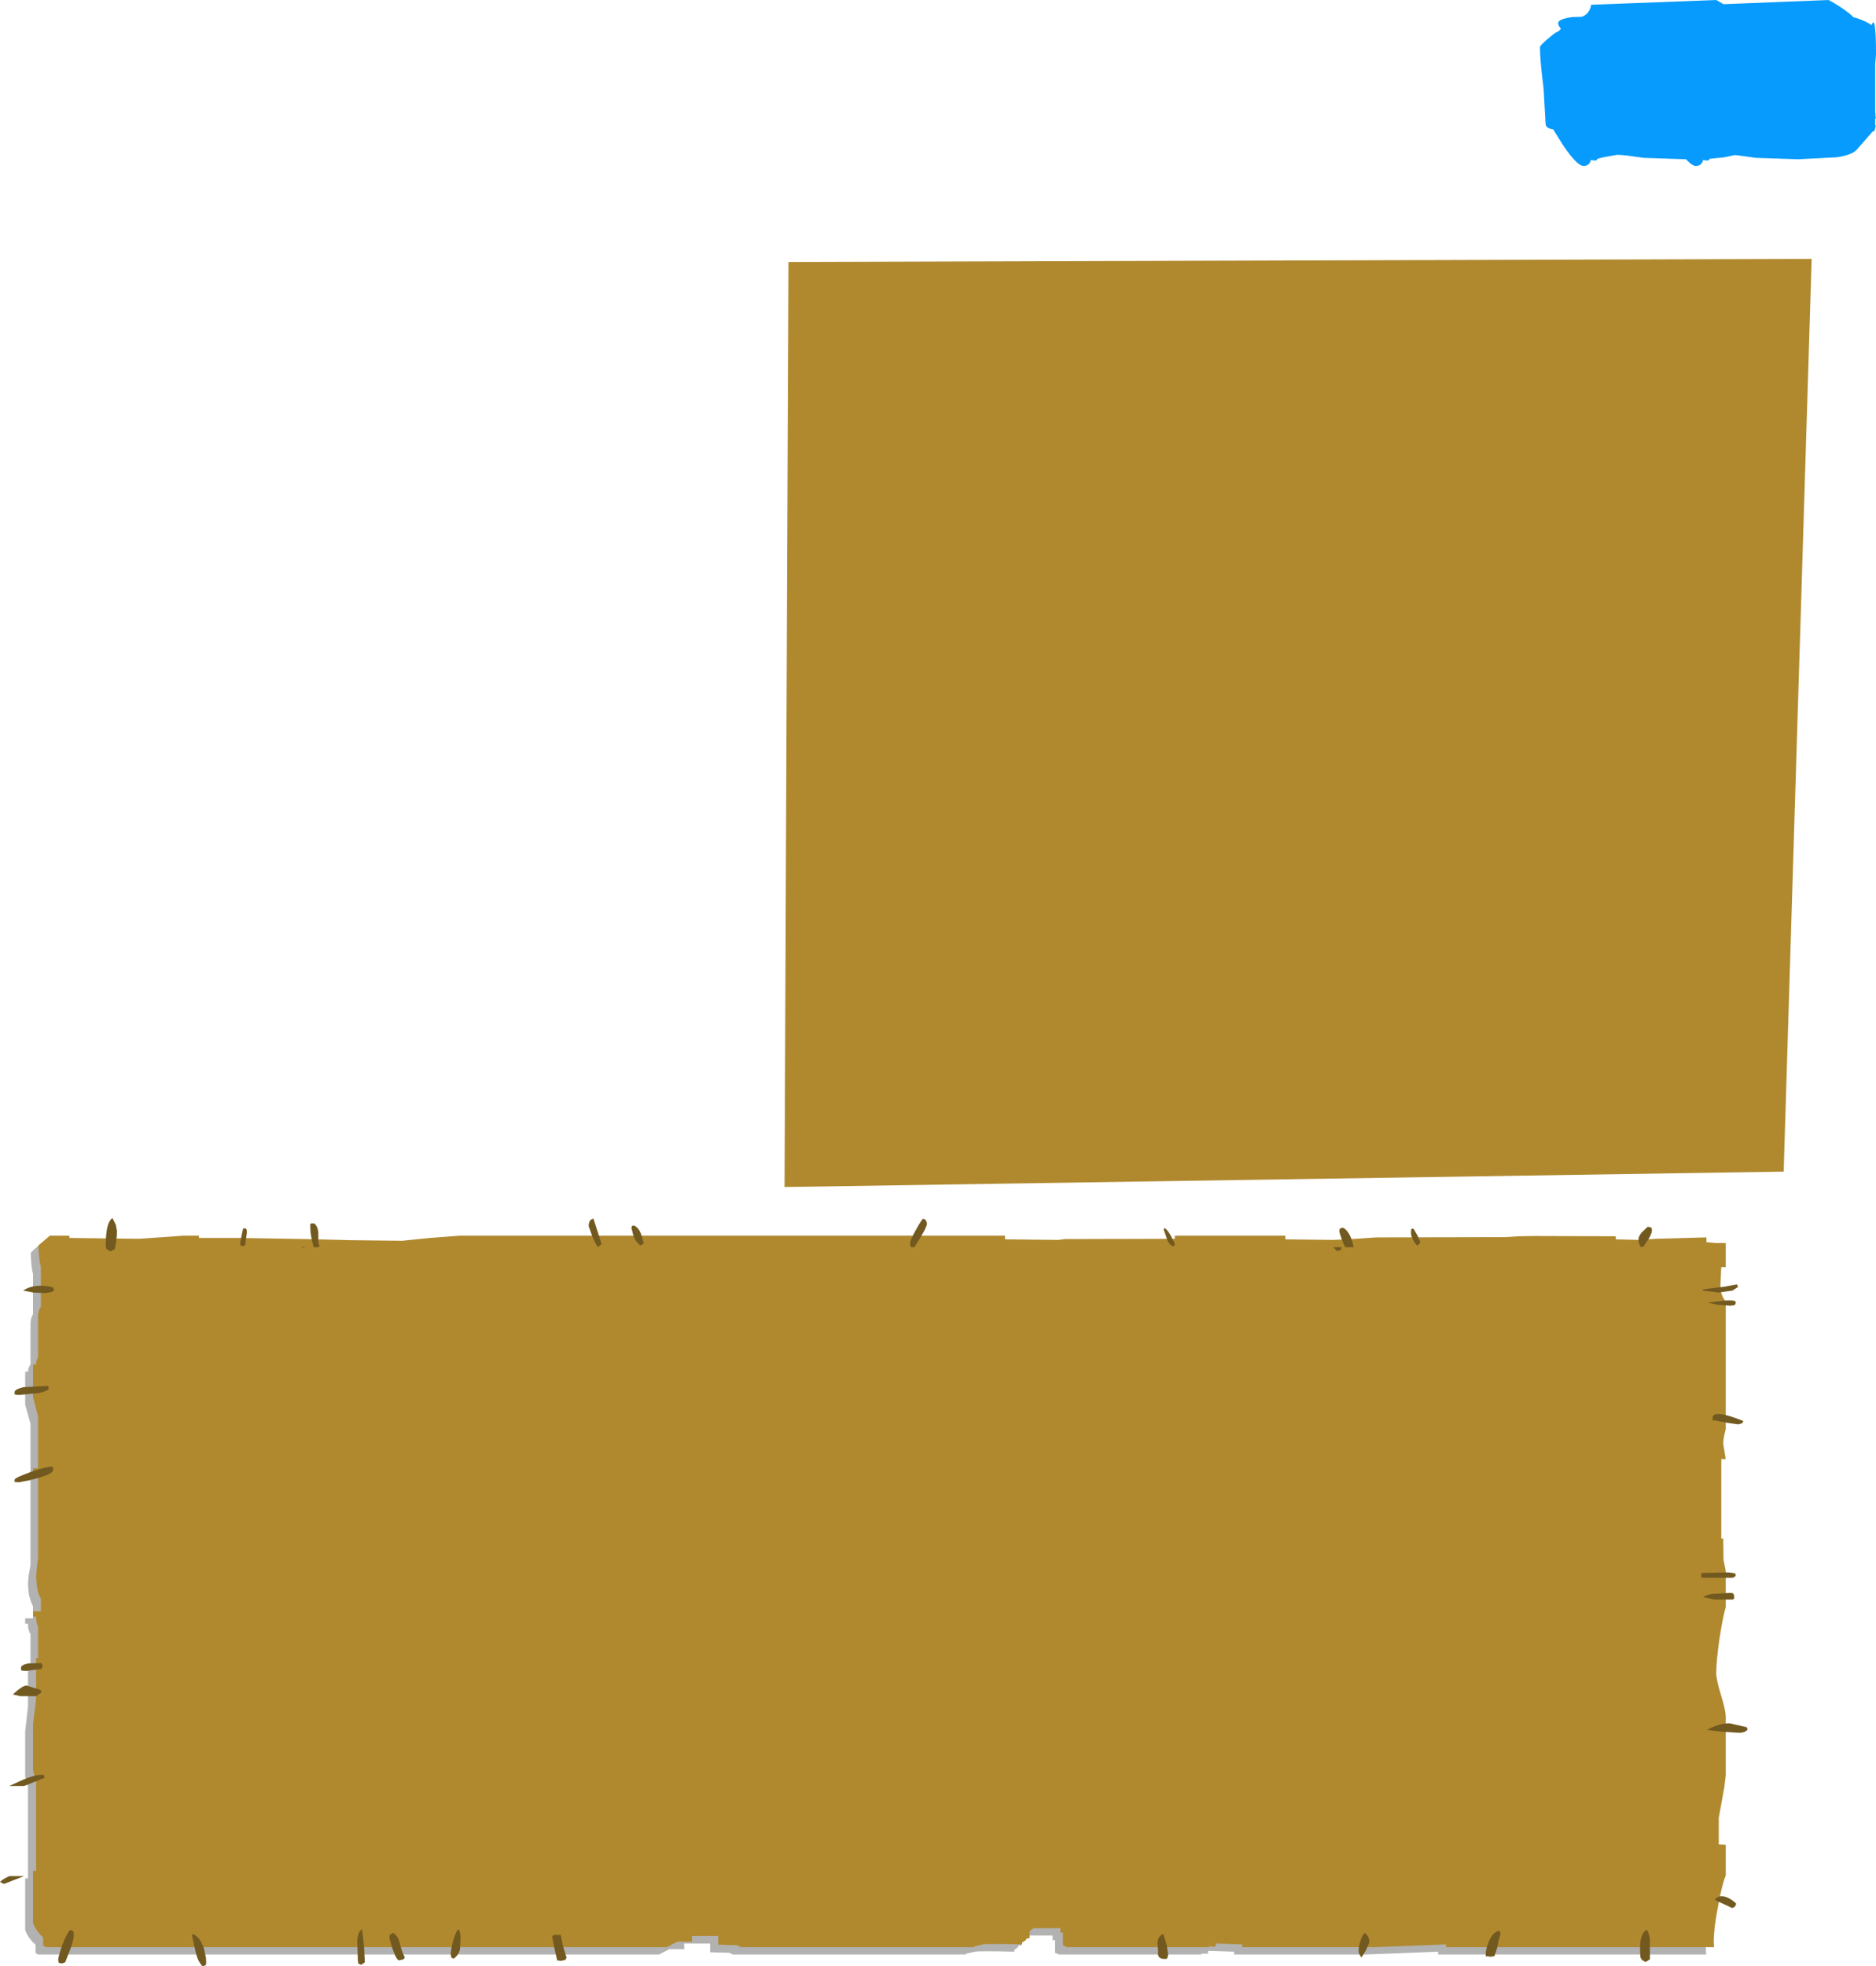 <?xml version="1.0" encoding="UTF-8" standalone="no"?>
<svg xmlns:xlink="http://www.w3.org/1999/xlink" height="351.25px" width="335.25px" xmlns="http://www.w3.org/2000/svg">
  <g transform="matrix(1.0, 0.0, 0.0, 1.0, -2.4, -1.0)">
    <path d="M72.9 224.0 L77.8 223.5 83.1 223.05 180.6 223.05 180.6 223.75 190.05 223.75 191.35 223.65 211.0 223.55 211.0 223.05 230.65 223.05 230.65 223.75 239.25 223.75 243.3 223.6 246.9 223.4 270.05 223.3 272.45 223.15 275.0 223.1 289.7 223.15 289.7 223.75 293.95 223.75 296.85 223.55 305.95 223.3 305.95 224.15 307.55 224.35 309.4 224.35 309.4 228.65 308.6 228.6 308.45 231.85 Q308.4 233.6 309.4 234.8 L309.45 237.6 309.4 257.6 Q308.95 259.25 308.95 260.25 L309.4 263.0 308.6 263.0 308.6 277.15 308.95 277.15 309.05 280.95 Q309.15 282.05 309.4 283.0 L309.4 289.4 Q308.9 291.0 308.3 294.9 307.75 299.0 307.75 301.25 307.75 302.3 308.55 305.1 L309.4 308.9 309.4 319.35 309.1 321.55 308.1 327.15 308.1 331.8 309.4 331.8 309.4 337.25 Q308.7 338.95 308.05 342.4 307.25 346.75 307.25 349.25 L307.3 350.15 259.4 350.15 259.4 349.65 246.6 350.15 222.95 350.15 222.95 349.65 218.3 349.5 218.25 350.0 217.05 350.0 217.1 350.15 191.65 350.15 190.95 349.85 190.95 347.6 190.5 347.6 190.5 346.75 185.8 346.75 185.5 346.9 Q185.1 347.1 184.95 347.25 L184.95 348.55 184.5 348.5 184.25 348.9 183.65 349.35 183.65 349.65 Q177.45 349.5 176.65 349.65 L175.05 350.0 175.05 350.15 133.35 350.15 133.15 350.05 132.75 349.85 129.3 349.75 129.3 348.2 124.65 348.2 124.7 349.2 122.05 349.2 Q121.4 349.5 120.2 350.15 L9.15 350.15 8.75 349.85 8.75 348.4 Q7.4 347.25 6.9 345.75 L6.9 336.55 7.4 336.55 7.4 320.15 6.9 318.45 6.9 310.35 7.4 305.85 7.4 298.6 7.85 298.6 7.85 292.9 Q7.4 292.3 7.4 291.05 L6.9 291.05 6.9 290.1 8.3 290.1 8.3 287.95 Q7.85 287.1 7.55 285.75 L7.4 284.05 7.5 282.6 7.85 280.6 7.85 265.5 6.9 265.5 6.9 264.65 7.85 264.65 7.85 255.35 6.9 251.9 6.9 246.05 7.4 246.05 Q7.4 245.35 7.85 244.75 L7.85 237.4 Q7.9 236.35 8.3 235.8 L8.3 228.6 Q7.95 227.35 7.9 224.8 8.9 223.75 9.95 223.05 L13.4 223.05 13.4 223.5 25.8 223.55 30.9 223.25 33.55 223.05 36.6 223.05 36.6 223.5 43.85 223.5 55.75 223.65 63.9 223.8 72.9 224.0" fill="#000000" fill-opacity="0.302" fill-rule="evenodd" stroke="none"/>
    <path d="M74.3 222.65 L79.2 222.15 84.5 221.75 182.0 221.75 182.0 222.4 191.5 222.5 192.75 222.35 212.35 222.3 212.35 221.75 232.1 221.75 232.1 222.4 240.65 222.5 244.7 222.3 248.35 222.05 271.4 222.0 273.85 221.85 276.4 221.8 291.15 221.85 291.15 222.4 295.35 222.5 298.3 222.3 307.35 222.05 307.35 222.9 309.0 223.05 310.8 223.05 310.8 227.35 310.0 227.35 309.85 230.5 Q309.8 232.3 310.8 233.5 L310.8 236.3 310.8 256.3 Q310.35 257.95 310.35 258.9 L310.8 261.65 310.0 261.65 310.0 275.85 310.35 275.85 310.4 279.65 310.8 281.65 310.8 288.1 Q310.3 289.75 309.7 293.6 309.1 297.7 309.1 299.95 309.1 301.0 309.95 303.8 310.75 306.4 310.8 307.6 L310.8 318.1 310.55 320.25 309.55 325.75 309.55 330.5 310.8 330.55 310.8 336.0 Q310.15 337.65 309.5 341.1 308.65 345.45 308.65 347.9 L308.7 348.85 260.8 348.85 260.8 348.35 248.0 348.85 224.4 348.85 224.4 348.35 219.65 348.2 219.65 348.75 218.4 348.7 218.5 348.85 193.05 348.85 192.35 348.5 192.35 346.25 191.9 346.25 191.9 345.45 187.2 345.45 186.9 345.6 186.4 345.95 186.4 347.25 185.95 347.25 185.65 347.65 185.05 348.0 185.05 348.35 Q178.8 348.2 178.1 348.35 L176.5 348.7 176.5 348.85 134.75 348.85 134.6 348.75 134.2 348.5 130.75 348.4 130.75 346.85 126.05 346.85 126.05 347.85 123.5 347.85 121.55 348.85 10.55 348.85 10.1 348.5 10.1 347.1 Q8.85 346.0 8.3 344.5 L8.3 335.2 8.85 335.2 8.85 318.85 Q8.5 318.2 8.3 317.2 L8.3 309.05 8.85 304.5 8.85 297.2 9.2 297.2 9.2 291.6 Q8.85 291.0 8.85 289.8 L8.3 289.8 8.3 288.85 9.7 288.85 9.7 286.6 Q9.2 285.8 9.0 284.45 L8.85 282.75 8.95 281.3 9.2 279.25 9.2 264.15 8.3 264.15 8.3 263.3 9.2 263.3 9.2 254.05 8.3 250.55 8.3 244.75 8.85 244.75 Q8.85 244.05 9.2 243.45 L9.2 236.05 Q9.25 235.0 9.7 234.45 L9.7 227.35 Q9.35 226.0 9.25 223.5 L11.3 221.75 14.8 221.75 14.8 222.15 27.25 222.3 32.35 221.95 35.0 221.75 37.95 221.75 37.95 222.15 45.25 222.15 57.2 222.35 65.3 222.55 74.3 222.65" fill="#b0892f" fill-rule="evenodd" stroke="none"/>
    <path d="M115.25 220.4 Q115.25 219.95 115.5 219.95 L115.8 219.95 Q116.65 220.5 116.95 221.45 L117.45 223.1 116.85 223.5 Q116.1 222.95 115.65 221.95 L115.25 220.4 M107.6 220.05 Q107.6 218.85 108.45 218.7 L109.9 223.2 109.3 223.8 Q109.05 223.65 108.3 222.0 L107.6 220.05 M57.85 219.7 L58.0 219.55 58.55 219.55 Q59.3 220.15 59.3 221.6 59.2 223.25 59.55 223.65 L59.15 223.8 58.45 223.8 Q57.85 221.6 57.85 220.25 L57.85 219.7 M46.35 220.45 L46.5 220.75 46.5 221.3 46.2 223.5 45.55 223.6 45.35 223.4 45.35 222.85 45.6 221.6 45.85 220.45 46.35 220.45 M56.35 223.8 L57.05 223.8 56.4 223.95 56.35 223.8 M23.3 220.9 Q23.3 222.55 22.9 224.15 L22.6 224.3 22.15 224.55 21.4 224.1 21.3 223.45 Q21.3 219.35 22.5 218.6 L23.1 219.8 23.3 220.9 M12.1 231.45 L11.65 231.8 10.6 232.0 8.35 231.9 6.55 231.55 Q8.5 230.2 11.8 230.95 L12.1 231.45 M11.0 248.55 L11.1 249.05 Q11.1 249.45 9.35 249.85 L5.8 250.2 5.15 250.15 5.15 250.0 Q5.0 250.4 5.0 249.7 5.0 249.2 6.6 248.8 L10.9 248.6 11.0 248.55 M5.15 265.75 L5.15 265.7 Q5.0 266.0 5.0 265.35 5.0 265.0 7.9 263.95 10.8 262.95 11.75 263.0 L11.85 263.1 11.9 263.55 Q11.9 264.65 5.8 265.8 L5.15 265.75 M10.05 298.6 L9.8 299.15 8.55 299.3 7.1 299.5 6.3 299.45 Q6.15 299.4 6.15 298.95 6.15 298.4 7.5 298.15 L9.8 298.1 10.05 298.6 M9.65 302.9 L9.8 303.35 8.85 304.0 6.0 304.0 4.7 303.7 Q6.4 302.1 7.15 302.1 L9.65 302.9 M5.7 319.3 Q8.95 317.8 10.2 318.1 L10.3 318.1 10.35 318.6 6.7 320.05 4.05 320.05 5.7 319.3 M15.5 346.0 L15.6 346.65 Q15.6 347.45 15.0 349.1 L14.05 351.55 13.5 351.75 12.9 351.65 12.8 351.1 Q12.8 350.55 13.55 348.4 14.45 346.15 14.95 345.75 L15.5 346.0 M2.4 337.2 Q2.7 336.8 4.05 336.15 L6.7 336.15 3.1 337.55 2.4 337.2 M36.9 346.5 Q38.25 347.1 38.9 349.3 L39.2 350.7 39.25 351.5 39.2 352.0 39.1 352.1 38.6 352.25 Q37.75 351.45 37.35 349.65 L36.7 346.7 36.9 346.5 M72.15 346.55 L72.7 346.3 Q73.55 346.85 73.9 348.35 74.3 350.0 74.75 350.6 L74.55 351.0 73.75 351.2 Q73.05 351.2 72.0 347.25 72.0 346.7 72.15 346.55 M66.95 352.0 L66.45 351.8 66.35 351.2 66.25 348.0 Q66.25 346.15 67.1 345.65 L67.45 348.65 67.6 351.55 66.95 352.0 M101.8 346.65 L102.6 346.65 103.0 348.65 103.65 350.7 103.45 351.1 102.65 351.3 101.95 351.2 101.95 351.1 101.45 348.9 101.1 347.1 Q101.1 346.7 101.45 346.65 L101.8 346.65 M83.45 350.9 L83.05 350.7 82.95 350.15 Q82.95 349.25 83.45 347.45 84.0 345.75 84.35 345.65 84.7 346.15 84.7 347.3 L84.6 349.25 Q84.3 350.35 83.45 350.9 M295.75 221.2 L296.85 220.15 297.4 220.25 Q297.6 220.35 297.6 220.8 297.6 221.35 297.0 222.35 L296.1 223.7 295.65 223.8 295.3 223.15 295.2 222.4 Q295.2 221.9 295.75 221.2 M306.65 231.35 L310.6 230.85 312.8 230.45 313.0 230.9 312.0 231.55 309.5 231.9 306.75 231.55 306.65 231.35 M312.6 233.75 L312.4 234.15 311.65 234.25 309.4 234.1 307.6 233.7 310.05 233.4 Q311.5 233.2 312.45 233.4 L312.6 233.75 M254.55 221.2 L254.6 220.6 254.65 220.5 255.0 220.5 255.7 221.7 256.2 222.85 256.1 223.15 255.7 223.5 Q255.25 223.2 254.95 222.5 254.55 221.8 254.55 221.2 M313.95 254.85 L313.75 255.25 313.0 255.45 310.95 255.15 308.65 254.7 Q308.45 255.05 308.45 254.3 308.45 252.65 313.95 254.85 M306.4 282.45 L306.5 281.95 306.6 282.0 310.55 281.9 311.3 281.9 312.45 282.05 312.6 282.45 Q312.35 282.8 311.95 282.85 L306.5 282.85 306.4 282.45 M312.15 285.65 L312.3 286.1 312.3 286.6 312.0 286.75 308.75 286.75 306.75 286.3 Q307.4 285.9 308.3 285.75 L311.65 285.55 312.15 285.65 M242.3 222.7 Q241.75 221.25 241.75 220.9 241.75 220.5 242.1 220.35 L242.5 220.35 Q243.8 221.2 244.3 223.8 L242.8 223.8 242.3 222.7 M211.6 221.7 L212.35 223.2 212.25 223.6 211.95 223.6 Q211.15 223.2 210.9 222.2 L210.35 220.6 210.5 220.4 Q210.9 220.5 211.6 221.7 M242.15 223.8 L242.05 224.3 241.3 224.5 240.7 223.8 242.15 223.8 M165.2 223.8 Q165.05 223.65 165.05 223.0 165.05 222.55 166.05 220.75 167.05 218.95 167.35 218.7 L167.85 218.95 168.05 219.55 Q168.05 220.35 165.8 223.8 L165.2 223.8 M210.9 348.5 L211.15 350.2 211.05 350.7 210.9 350.75 Q211.3 350.95 210.45 350.95 209.5 350.95 209.35 350.2 L209.35 349.45 209.25 348.2 Q209.25 346.85 210.3 346.5 L210.9 348.5 M314.7 309.95 Q314.3 310.55 313.15 310.55 L310.1 310.35 307.45 310.05 Q309.5 308.85 311.5 308.85 L314.55 309.55 314.7 309.95 M310.25 341.05 Q309.15 340.6 308.85 340.35 309.55 339.45 310.9 339.9 311.9 340.3 312.65 341.05 312.6 341.65 311.95 341.85 L310.25 341.05 M270.45 346.0 L270.55 346.5 270.2 347.7 269.95 348.95 269.7 349.75 269.45 350.45 268.75 350.55 268.05 350.45 Q267.9 350.75 267.9 350.05 267.9 349.25 268.4 348.0 269.05 346.3 270.15 345.95 L270.45 346.0 M245.7 350.7 L245.35 350.15 Q245.2 350.0 245.2 349.4 245.2 348.7 245.5 347.8 245.8 346.7 246.3 346.3 247.1 346.85 247.1 348.0 L246.5 349.4 245.7 350.7 M296.5 351.5 Q295.7 351.2 295.55 350.6 L295.5 349.75 Q295.45 348.8 295.55 347.9 295.8 346.15 296.7 345.75 297.05 346.15 297.25 347.45 L297.25 351.0 296.5 351.5" fill="#72591f" fill-rule="evenodd" stroke="none"/>
    <path d="M337.65 10.75 L337.5 12.55 337.5 20.8 337.6 22.15 337.5 22.3 337.5 23.2 337.6 23.6 337.5 23.85 337.5 23.9 Q337.5 24.4 337.0 24.55 L334.2 27.75 Q333.35 28.7 330.6 29.1 L323.7 29.45 316.2 29.2 312.95 28.75 312.4 28.7 310.55 29.1 308.05 29.35 307.85 29.45 Q307.85 29.75 307.2 29.65 L306.7 29.6 306.7 29.8 Q306.35 30.65 305.45 30.65 304.8 30.65 303.7 29.45 L303.65 29.45 296.15 29.2 292.9 28.75 291.45 28.65 Q287.8 29.25 287.8 29.45 287.8 29.75 287.15 29.65 L286.65 29.6 286.65 29.8 Q286.3 30.65 285.4 30.65 284.25 30.65 281.8 27.05 L279.95 24.1 279.65 24.05 Q278.6 23.85 278.6 23.05 L278.25 16.85 Q277.6 11.75 277.6 9.45 277.6 9.05 279.65 7.4 280.4 6.75 280.9 6.6 L281.35 6.15 281.3 6.1 Q280.85 5.5 280.85 5.15 280.85 4.4 283.35 4.05 L285.1 4.0 Q286.5 3.45 286.75 1.85 L289.45 1.75 309.1 1.0 310.4 1.75 329.15 1.0 Q331.2 2.05 333.0 3.5 L333.65 4.1 334.1 4.2 Q336.05 4.85 336.85 5.5 337.65 3.35 337.65 10.75" fill="#069bfc" fill-rule="evenodd" stroke="none"/>
    <path d="M321.0 210.3 L142.6 213.05 143.3 47.8 326.15 47.25 321.15 210.3 321.0 210.3" fill="#b0892f" fill-rule="evenodd" stroke="none"/>
  </g>
</svg>
